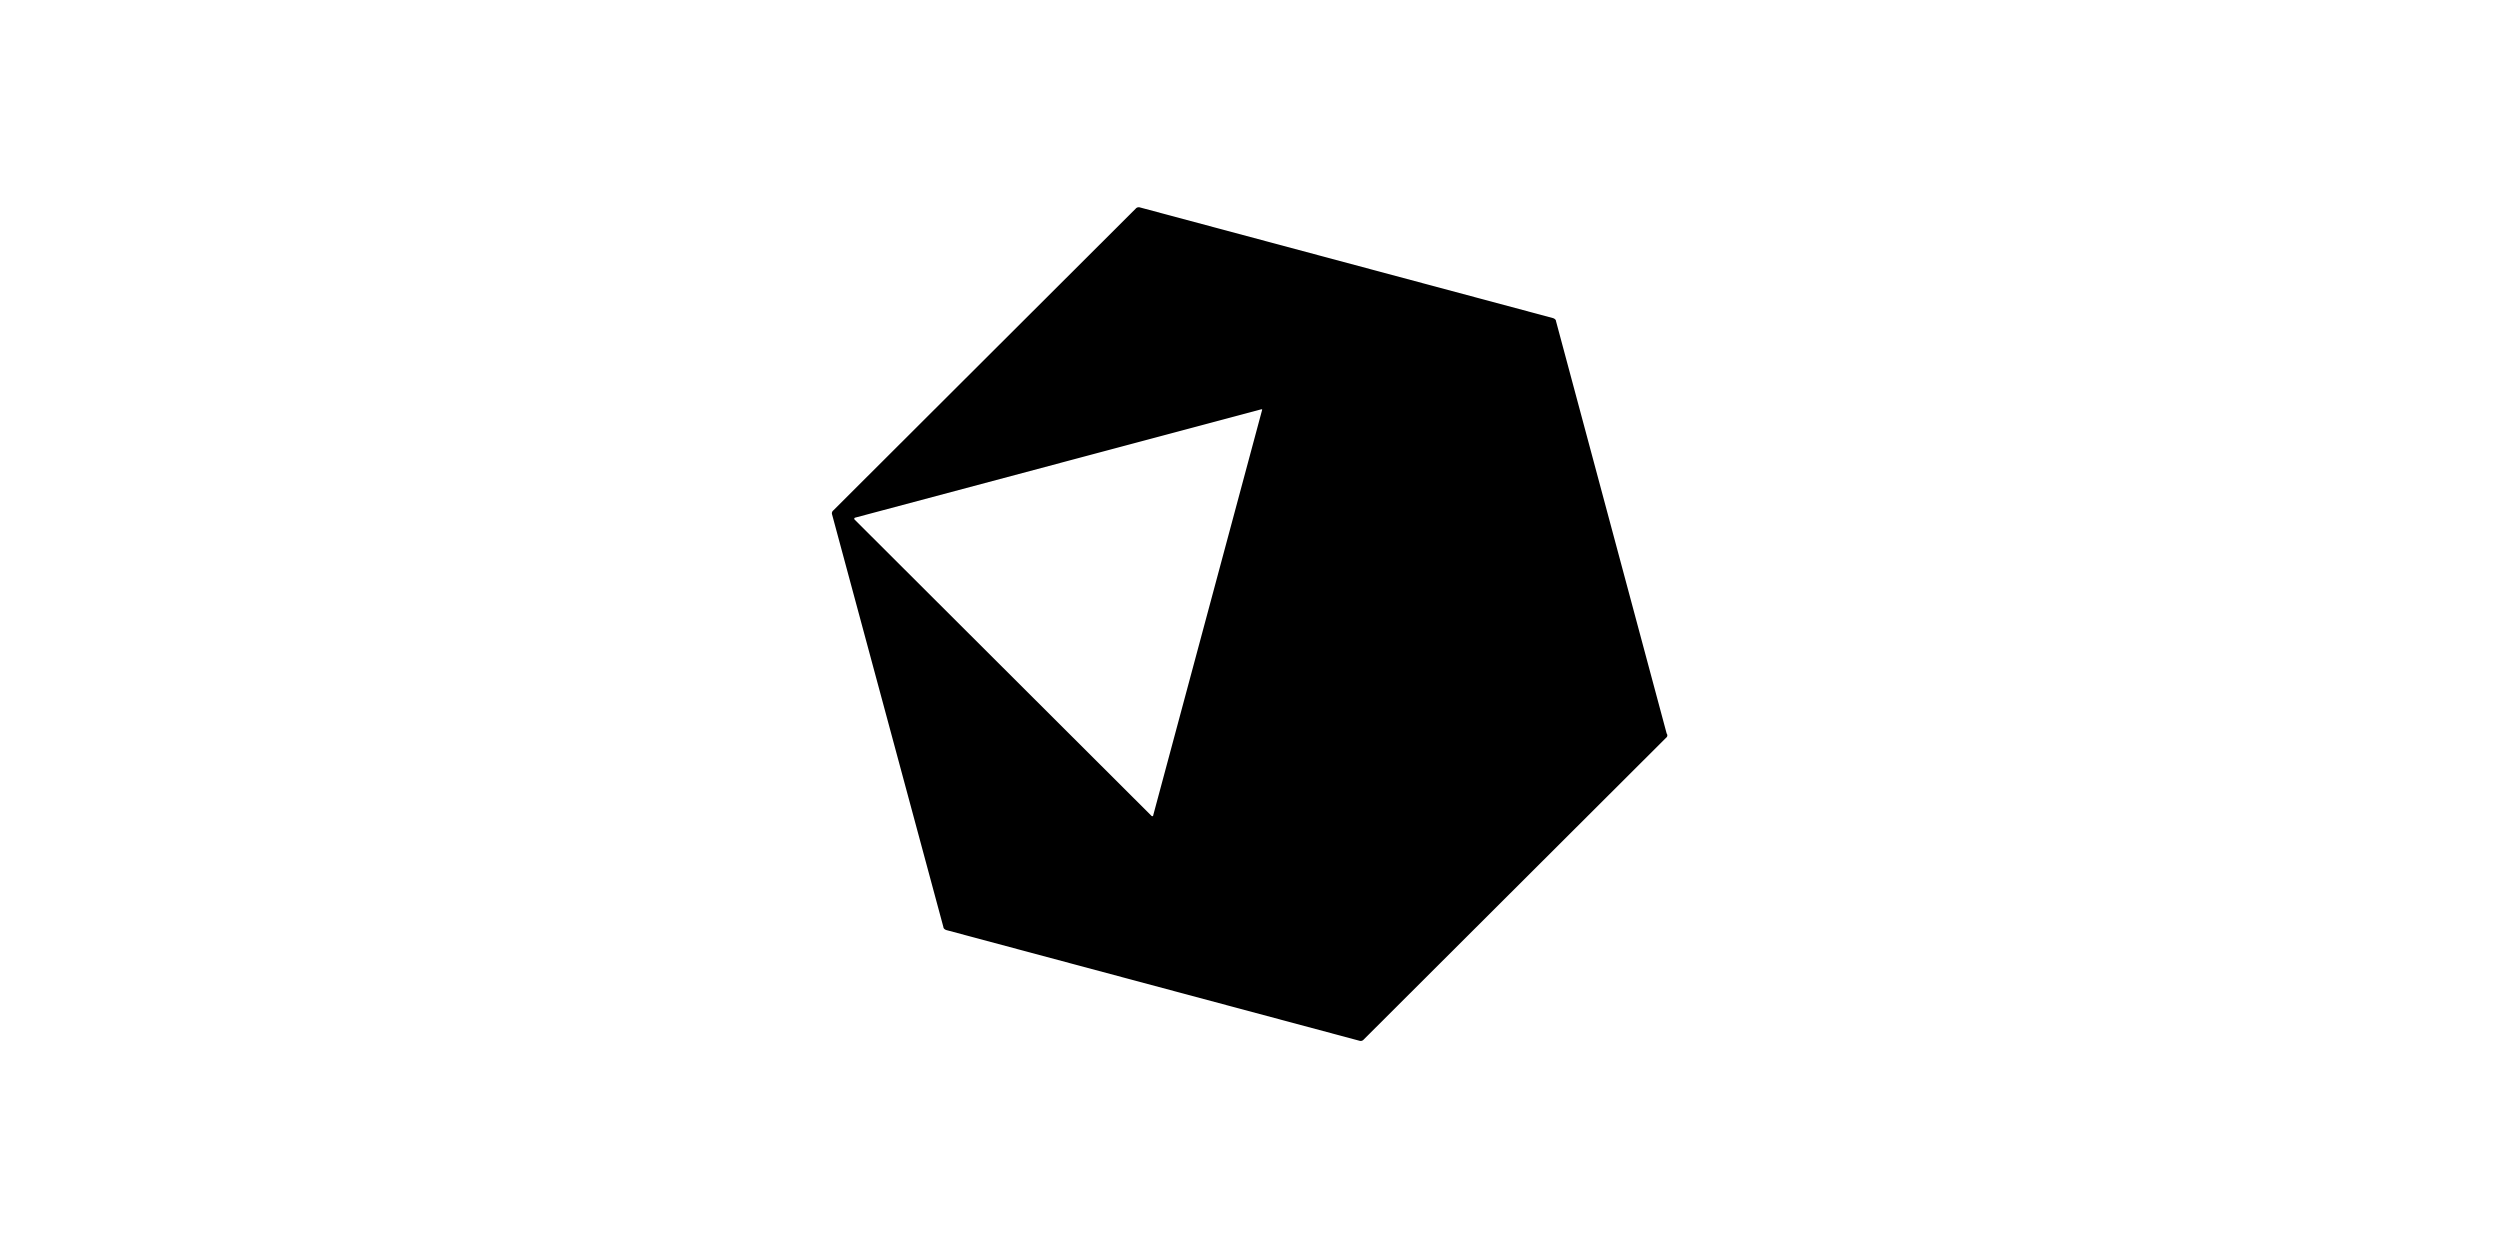 <svg id="crystal" xmlns="http://www.w3.org/2000/svg" width="144" height="72" viewBox="0 0 193.2 206.7">
  <title>CrystalLogo</title>
  <g>
    <path d="M253.25,586.48l-50,49.9a.66.66,0,0,1-.7.2l-68.3-18.3c-.3-.1-.5-.3-.5-.5l-18.4-68.2a.62.62,0,0,1,.2-.7l50-49.9a.66.66,0,0,1,.7-.2l68.3,18.3c.3.1.5.3.5.5l18.3,68.2A.48.48,0,0,1,253.25,586.48Zm-67-54.3-67.1,17.9a.19.19,0,0,0-.1.3l49.1,49c.1.1.3.1.3-.1l18-67C186.55,532.28,186.35,532.08,186.25,532.18Z" transform="translate(-87.85 -464.48)"/>
    <rect width="193.2" height="206.7" style="fill: none"/>
  </g>
</svg>

